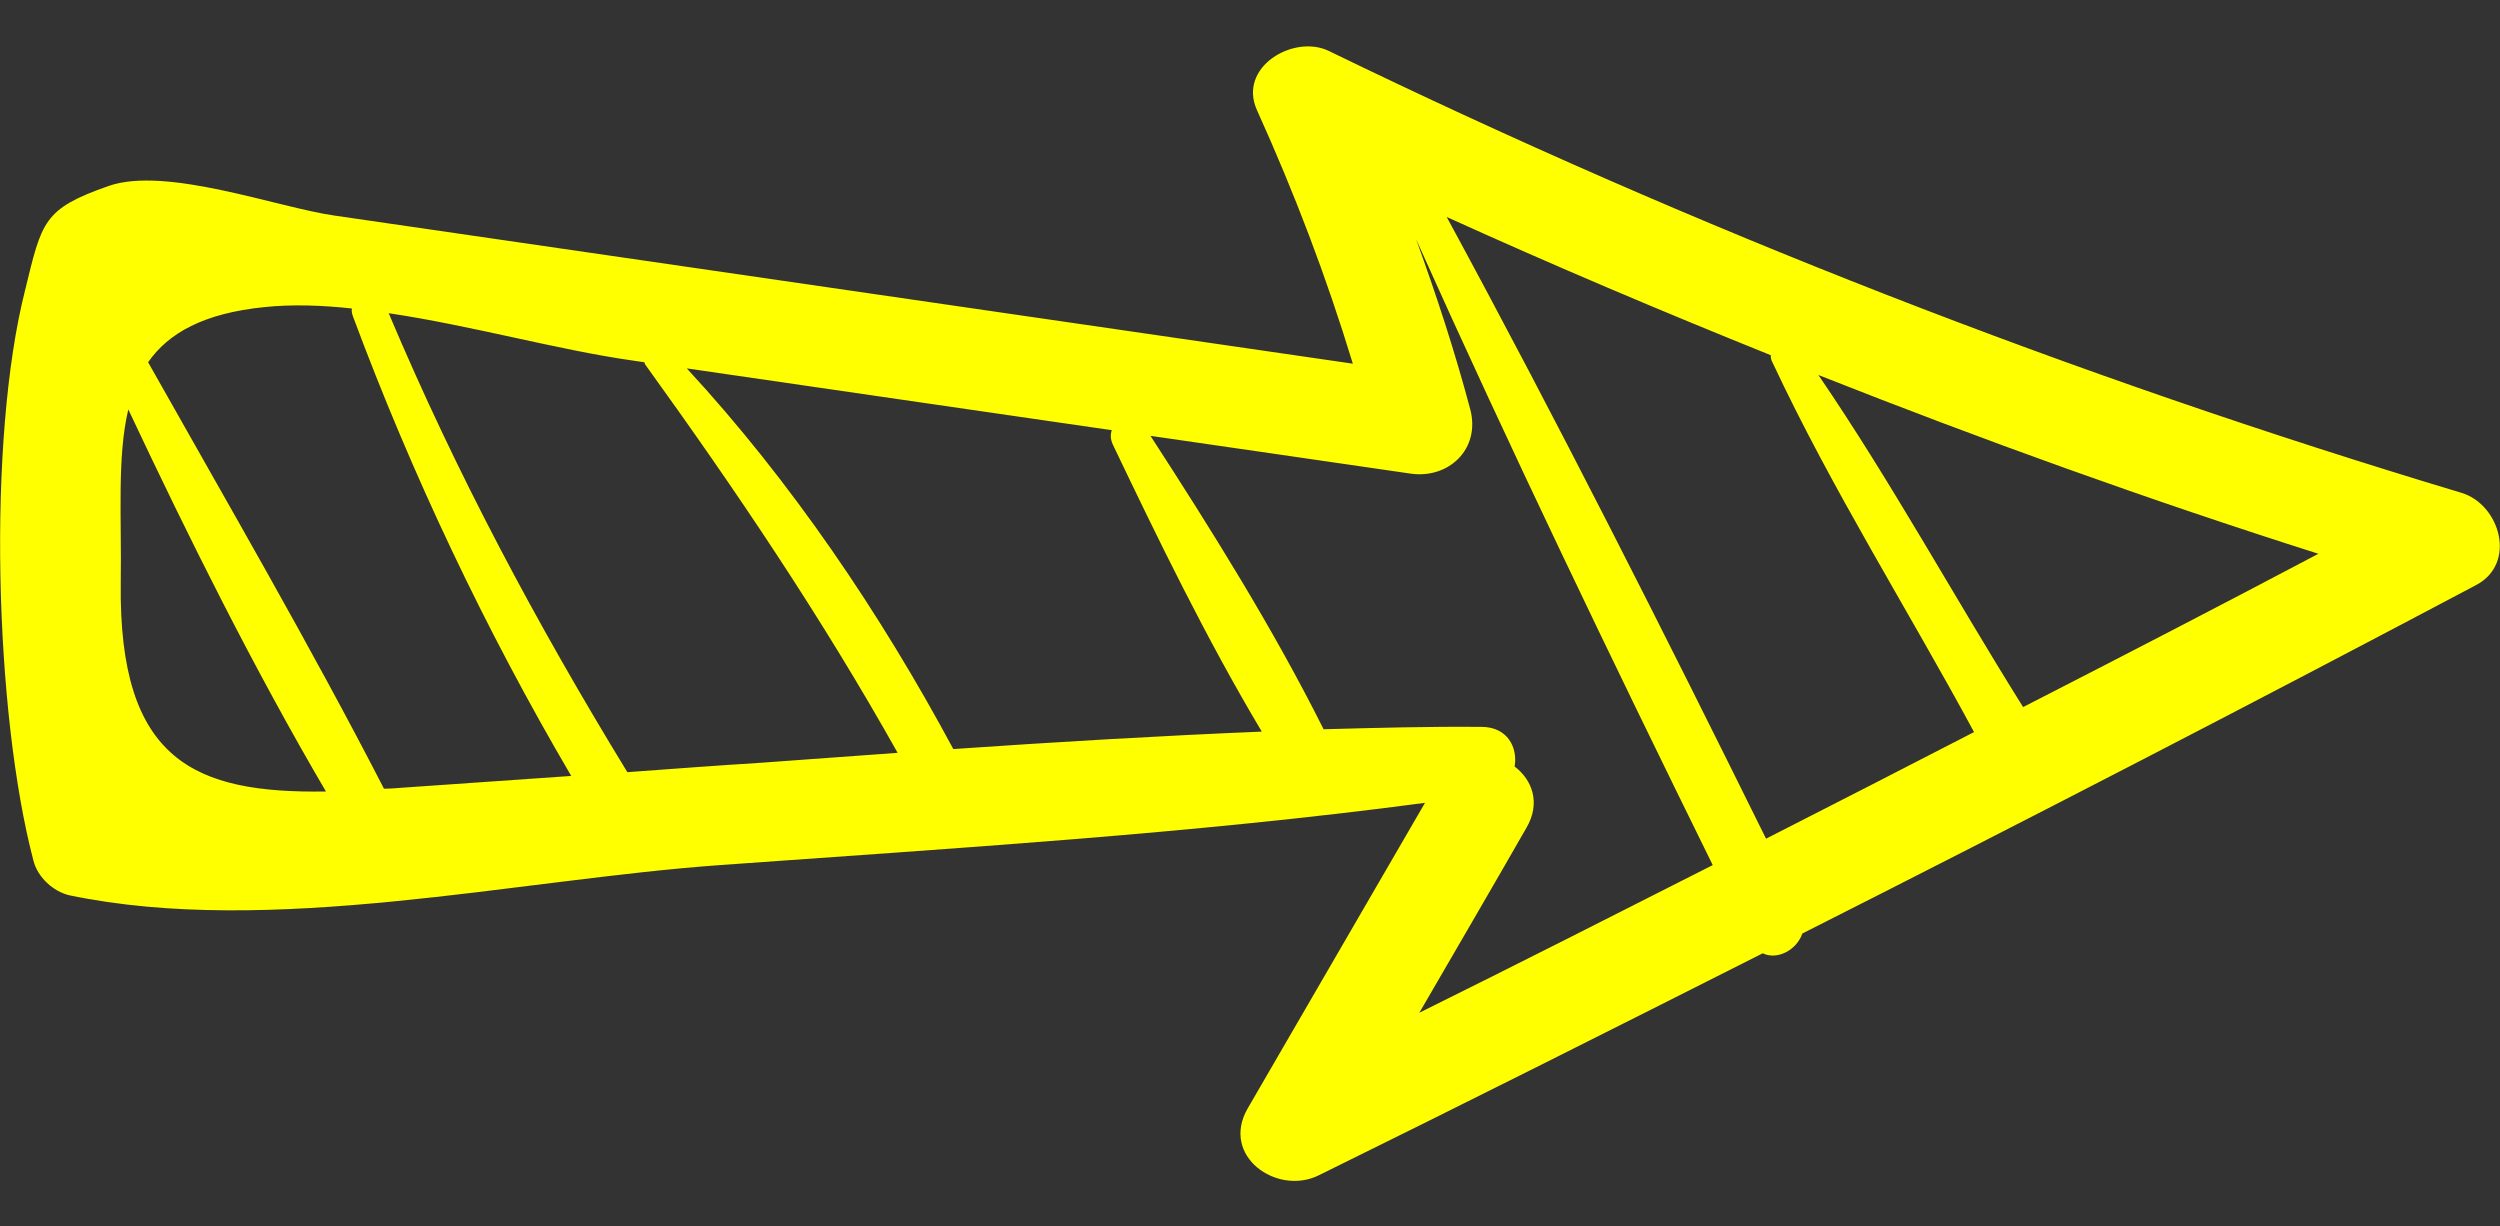<svg xmlns="http://www.w3.org/2000/svg" viewBox="0 0 53 26" width="53" height="26">
	<rect x="0" y="0" width="53" height="26" fill="#333333" stroke="none"/>
	<style>
		tspan { white-space:pre }
		.shp0 { fill: #ffff00 } 
	</style>
	<path id="Shape 4 copy 3" class="shp0" d="M52.19 10.45C43.93 7.97 35.93 4.85 28.17 1.08C27.43 0.72 26.23 1.42 26.65 2.34C27.45 4.11 28.12 5.87 28.68 7.71C24.07 7.04 19.46 6.37 14.86 5.7C12.27 5.32 9.68 4.95 7.09 4.57C5.89 4.4 3.53 3.52 2.31 3.94C0.91 4.43 0.89 4.69 0.53 6.16C-0.27 9.32 -0.12 15.09 0.71 18.25C0.8 18.6 1.13 18.9 1.47 18.98C5.73 19.87 10.95 18.65 15.26 18.34C20.24 17.98 25.25 17.68 30.21 17.02C28.96 19.18 27.7 21.34 26.45 23.5C25.87 24.51 27.07 25.35 27.95 24.92C31.1 23.37 34.24 21.79 37.37 20.21C37.68 20.36 38.09 20.14 38.21 19.79C43 17.37 47.76 14.91 52.5 12.4C53.36 11.94 53 10.7 52.19 10.45ZM2.56 12.35C2.58 10.97 2.48 9.69 2.72 8.68C4.01 11.42 5.38 14.17 6.91 16.78C4.14 16.82 2.51 16.15 2.56 12.35ZM8.52 16.7C8.39 16.71 8.27 16.72 8.14 16.72C6.57 13.67 4.83 10.68 3.14 7.68C3.57 7.06 4.32 6.64 5.61 6.51C6.19 6.45 6.82 6.47 7.46 6.54C7.45 6.59 7.46 6.64 7.48 6.7C8.73 10.06 10.29 13.35 12.11 16.45C10.91 16.53 9.72 16.62 8.52 16.7ZM16.14 16.17C15.19 16.23 14.25 16.3 13.3 16.37C11.38 13.23 9.68 10.05 8.24 6.64C9.99 6.9 11.84 7.42 13.39 7.64C13.48 7.65 13.57 7.67 13.66 7.68C13.67 7.7 13.67 7.72 13.68 7.73C15.62 10.42 17.42 13.09 19.03 15.96C18.07 16.03 17.11 16.1 16.14 16.17ZM20.21 15.88C18.67 13.01 16.77 10.2 14.56 7.81C17.56 8.25 20.56 8.68 23.57 9.12C23.54 9.21 23.54 9.31 23.59 9.42C24.55 11.43 25.58 13.55 26.75 15.51C24.57 15.6 22.39 15.73 20.21 15.88ZM30.09 21.47C30.85 20.16 31.61 18.86 32.36 17.55C32.67 17.02 32.48 16.53 32.11 16.25C32.18 15.85 31.96 15.41 31.41 15.41C30.29 15.4 29.18 15.43 28.06 15.46C26.99 13.32 25.68 11.23 24.39 9.24C26.23 9.51 28.07 9.77 29.9 10.04C30.71 10.16 31.39 9.52 31.17 8.68C30.84 7.44 30.45 6.25 30.02 5.07C32.02 9.53 34.15 13.95 36.31 18.34C34.24 19.39 32.17 20.44 30.09 21.47ZM37.44 17.78C35.25 13.35 33.02 8.93 30.67 4.6C32.94 5.63 35.23 6.6 37.54 7.53C37.54 7.59 37.55 7.64 37.58 7.69C38.84 10.38 40.44 12.91 41.85 15.52C40.38 16.28 38.91 17.03 37.44 17.78ZM42.89 14.99C41.43 12.66 40.1 10.22 38.55 7.95C42.04 9.33 45.56 10.6 49.15 11.74C47.07 12.84 44.98 13.92 42.89 14.99Z" />
</svg>